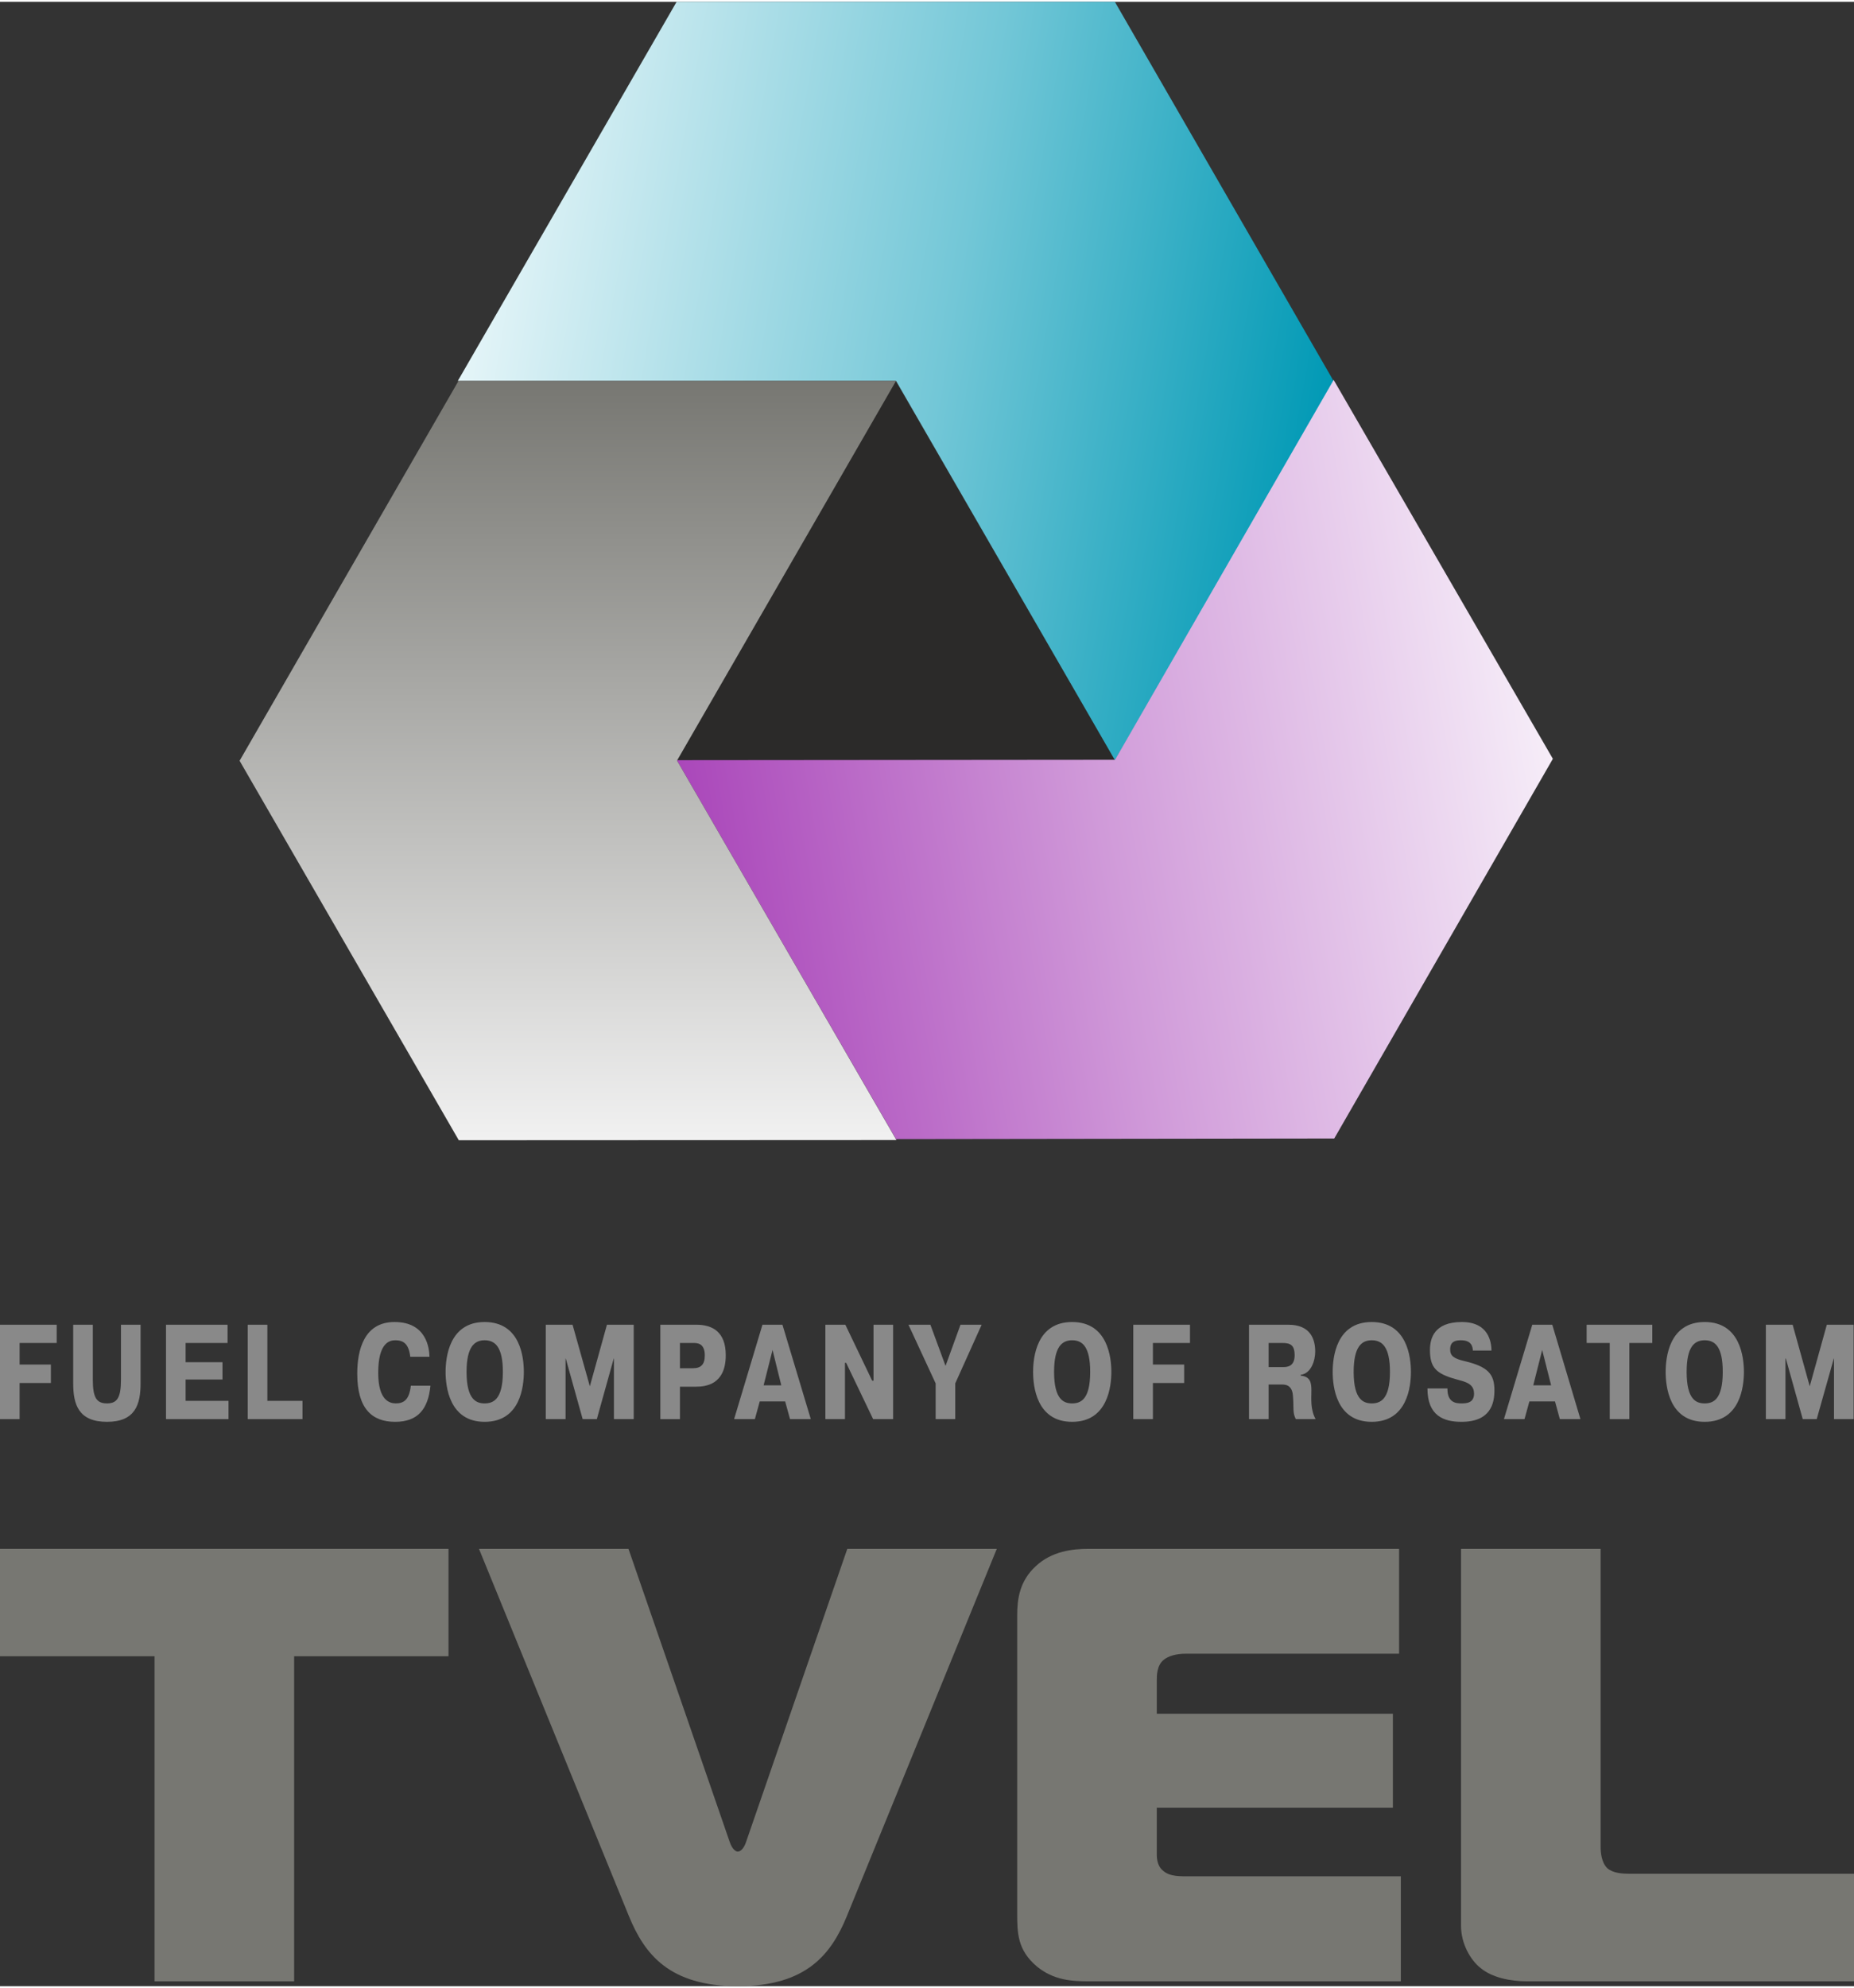 <?xml version="1.0" encoding="UTF-8"?>
<!DOCTYPE svg PUBLIC "-//W3C//DTD SVG 1.1//EN" "http://www.w3.org/Graphics/SVG/1.1/DTD/svg11.dtd">
<!-- Creator: CorelDRAW 2019 (64-Bit Не для перепродажи) -->
<svg xmlns="http://www.w3.org/2000/svg" xml:space="preserve" width="250px" height="268px" version="1.1" style="shape-rendering:geometricPrecision; text-rendering:geometricPrecision; image-rendering:optimizeQuality; fill-rule:evenodd; clip-rule:evenodd"
viewBox="0 0 95.49 102.18"
 xmlns:xlink="http://www.w3.org/1999/xlink"
 xmlns:xodm="http://www.corel.com/coreldraw/odm/2003">
 <rect x="0" y="0" width="95.49" height="102.18" fill="#333333" stroke="none"/>
 <defs>
  <style type="text/css">
   <![CDATA[
    .fil5 {fill:#898989;fill-rule:nonzero}
    .fil0 {fill:#2B2A29;fill-rule:nonzero}
    .fil4 {fill:#777772;fill-rule:nonzero}
    .fil3 {fill:url(#id0)}
    .fil1 {fill:url(#id1)}
    .fil2 {fill:url(#id2)}
   ]]>
  </style>
  <linearGradient id="id0" gradientUnits="userSpaceOnUse" x1="29.25" y1="58.62" x2="29.25" y2="19.52">
   <stop offset="0" style="stop-opacity:1; stop-color:#F1F1F1"/>
   <stop offset="1" style="stop-opacity:1; stop-color:#777772"/>
  </linearGradient>
  <linearGradient id="id1" gradientUnits="userSpaceOnUse" x1="24.6" y1="13.74" x2="68.36" y2="21.46">
   <stop offset="0" style="stop-opacity:1; stop-color:#E5F5F8"/>
   <stop offset="0.549" style="stop-opacity:1; stop-color:#73C7D7"/>
   <stop offset="1" style="stop-opacity:1; stop-color:#0099B5"/>
  </linearGradient>
  <linearGradient id="id2" gradientUnits="userSpaceOnUse" x1="79.65" y1="37.07" x2="35.87" y2="44.79">
   <stop offset="0" style="stop-opacity:1; stop-color:#F6EDF8"/>
   <stop offset="0.529" style="stop-opacity:1; stop-color:#D09AD9"/>
   <stop offset="1" style="stop-opacity:1; stop-color:#AA47BA"/>
  </linearGradient>
 </defs>
 <g id="Слой_x0020_1">
  <polygon class="fil0" points="57.51,39.17 34.8,39.17 46.11,19.5 "/>
  <polygon class="fil1" points="46.15,19.52 57.43,39.06 68.7,19.55 57.42,0 34.85,0 23.58,19.52 "/>
  <polygon class="fil2" points="57.43,39.03 34.86,39.05 46.15,58.56 68.72,58.53 79.98,38.98 68.69,19.47 "/>
  <polygon class="fil3" points="34.87,39.07 46.15,19.52 23.61,19.53 12.34,39.08 23.63,58.62 46.17,58.61 "/>
  <polygon class="fil4" points="7.96,101.93 7.96,85.19 0,85.19 0,79.66 23.1,79.66 23.1,85.19 15.15,85.19 15.15,101.93 "/>
  <path class="fil4" d="M37.59 94.77c0.13,0.38 0.32,0.48 0.41,0.48 0.1,0 0.29,-0.1 0.42,-0.48l5.22 -15.11 7.7 0 -7.73 18.93c-0.8,1.94 -2.07,3.59 -5.61,3.59 -3.53,0 -4.8,-1.65 -5.6,-3.59l-7.73 -18.93 7.7 0 5.22 15.11z"/>
  <path class="fil4" d="M56.11 101.93c-0.92,0 -1.84,-0.06 -2.7,-0.76 -1.02,-0.86 -1.02,-1.75 -1.02,-2.8l0 -15.28c0,-0.86 0.13,-1.78 0.96,-2.54 0.82,-0.77 1.9,-0.89 2.7,-0.89l16.01 0 0 5.4 -11.01 0c-0.42,0 -0.86,0.1 -1.12,0.32 -0.35,0.29 -0.35,0.8 -0.35,1.09l0 1.68 12.16 0 0 4.84 -12.16 0 0 2.42c0,0.44 0.16,0.7 0.32,0.82 0.35,0.32 0.92,0.29 1.37,0.29l10.88 0 0 5.41 -16.04 0z"/>
  <path class="fil4" d="M78.66 101.93c-0.86,0 -1.82,-0.19 -2.42,-0.7 -0.51,-0.41 -0.99,-1.24 -0.99,-2.16l0 -19.41 7.19 0 0 15.36c0,0.26 0.04,0.8 0.35,1.09 0.29,0.25 0.77,0.28 1.15,0.28l11.55 0 0 5.54 -16.83 0z"/>
  <polygon class="fil5" points="2.62,70.17 2.62,71.12 1.01,71.12 1.01,72.98 0,72.98 0,68.12 2.92,68.12 2.92,69.06 1.01,69.06 1.01,70.17 "/>
  <path class="fil5" d="M4.78 68.12l0 2.83c0,0.95 0.21,1.22 0.73,1.22 0.51,0 0.72,-0.27 0.72,-1.22l0 -2.83 1.01 0 0 3.02c0,1.08 -0.27,1.98 -1.73,1.98 -1.47,0 -1.74,-0.9 -1.74,-1.98l0 -3.02 1.01 0z"/>
  <polygon class="fil5" points="11.46,70.05 11.46,70.94 9.56,70.94 9.56,72.04 11.77,72.04 11.77,72.98 8.55,72.98 8.55,68.12 11.72,68.12 11.72,69.06 9.56,69.06 9.56,70.05 "/>
  <polygon class="fil5" points="15.58,72.98 12.76,72.98 12.76,68.12 13.77,68.12 13.77,72.04 15.58,72.04 "/>
  <path class="fil5" d="M22.17 71.26c-0.12,1.22 -0.66,1.86 -1.82,1.86 -1.2,0 -1.95,-0.69 -1.95,-2.48 0,-1.2 0.34,-2.66 1.92,-2.66 1.65,0 1.79,1.35 1.8,1.79l-0.99 0c-0.08,-0.69 -0.37,-0.85 -0.77,-0.85 -0.31,0 -0.88,0.14 -0.88,1.68 0,1.42 0.59,1.57 0.91,1.57 0.42,0 0.69,-0.2 0.77,-0.91l1.01 0z"/>
  <path class="fil5" d="M25.9 70.55c0,-1.3 -0.41,-1.63 -0.94,-1.63 -0.52,0 -0.93,0.33 -0.93,1.63 0,1.45 0.52,1.62 0.93,1.62 0.42,0 0.94,-0.17 0.94,-1.62zm-2.95 0c0,-0.73 0.18,-2.57 2.01,-2.57 1.85,0 2.02,1.84 2.02,2.57 0,0.73 -0.17,2.57 -2.02,2.57 -1.83,0 -2.01,-1.84 -2.01,-2.57z"/>
  <polygon class="fil5" points="29.14,69.86 29.13,69.86 29.13,72.98 28.11,72.98 28.11,68.12 29.49,68.12 30.38,71.29 31.26,68.12 32.64,68.12 32.64,72.98 31.62,72.98 31.62,69.86 31.61,69.86 30.74,72.98 30.01,72.98 "/>
  <path class="fil5" d="M35.02 70.36l0.67 0c0.42,0 0.61,-0.2 0.61,-0.66 0,-0.66 -0.42,-0.64 -0.61,-0.64l-0.67 0 0 1.3zm0.85 -2.24c0.83,0 1.51,0.37 1.51,1.57 0,1.51 -1.03,1.62 -1.53,1.62l-0.83 0 0 1.67 -1.01 0 0 -4.86 1.86 0z"/>
  <path class="fil5" d="M40.24 71.24l-0.45 -1.82 -0.46 1.82 0.91 0zm0.06 -3.12l1.46 4.86 -1.07 0 -0.25 -0.91 -1.31 0 -0.25 0.91 -1.07 0 1.46 -4.86 1.03 0z"/>
  <polygon class="fil5" points="43.52,70.08 43.52,72.98 42.51,72.98 42.51,68.12 43.54,68.12 44.92,71 44.99,71 44.99,68.12 46,68.12 46,72.98 44.97,72.98 43.58,70.08 "/>
  <polygon class="fil5" points="49.47,68.12 50.56,68.12 49.2,71.14 49.2,72.98 48.19,72.98 48.19,71.14 46.79,68.12 47.92,68.12 48.7,70.24 "/>
  <path class="fil5" d="M56.15 70.55c0,-1.3 -0.4,-1.63 -0.93,-1.63 -0.52,0 -0.93,0.33 -0.93,1.63 0,1.45 0.52,1.62 0.93,1.62 0.42,0 0.93,-0.17 0.93,-1.62zm-2.94 0c0,-0.73 0.17,-2.57 2.01,-2.57 1.84,0 2.02,1.84 2.02,2.57 0,0.73 -0.18,2.57 -2.02,2.57 -1.84,0 -2.01,-1.84 -2.01,-2.57z"/>
  <polygon class="fil5" points="60.99,70.17 60.99,71.12 59.38,71.12 59.38,72.98 58.37,72.98 58.37,68.12 61.29,68.12 61.29,69.06 59.38,69.06 59.38,70.17 "/>
  <path class="fil5" d="M65.34 70.3l0.76 0c0.23,0 0.58,-0.05 0.58,-0.61 0,-0.53 -0.23,-0.63 -0.62,-0.63l-0.72 0 0 1.24zm-1.01 -2.18l2.03 0c1.13,0 1.38,0.74 1.38,1.38 0,0.47 -0.21,1.13 -0.75,1.2l0 0.04c1,0.1 0.22,1.23 0.77,2.24l-1.02 0c-0.18,-0.35 -0.09,-0.57 -0.15,-1.23 -0.05,-0.58 -0.46,-0.55 -0.59,-0.55l-0.66 0 0 1.78 -1.01 0 0 -4.86z"/>
  <path class="fil5" d="M71.59 70.55c0,-1.3 -0.41,-1.63 -0.94,-1.63 -0.52,0 -0.93,0.33 -0.93,1.63 0,1.45 0.52,1.62 0.93,1.62 0.42,0 0.94,-0.17 0.94,-1.62zm-2.95 0c0,-0.73 0.17,-2.57 2.01,-2.57 1.84,0 2.02,1.84 2.02,2.57 0,0.73 -0.18,2.57 -2.02,2.57 -1.84,0 -2.01,-1.84 -2.01,-2.57z"/>
  <path class="fil5" d="M74.55 71.4c-0.01,0.75 0.46,0.77 0.73,0.77 0.25,0 0.64,-0.02 0.64,-0.5 0,-0.53 -0.45,-0.61 -0.95,-0.75 -1,-0.28 -1.32,-0.59 -1.32,-1.5 0,-0.59 0.21,-1.44 1.64,-1.44 1.4,0 1.52,1.05 1.53,1.47l-0.96 0c-0.02,-0.49 -0.39,-0.53 -0.62,-0.53 -0.29,0 -0.55,0.07 -0.55,0.47 0,0.33 0.18,0.47 0.73,0.6 1.23,0.29 1.55,0.68 1.55,1.51 0,0.65 -0.18,1.62 -1.7,1.62 -0.91,0 -1.75,-0.31 -1.75,-1.72l1.03 0z"/>
  <path class="fil5" d="M79.89 71.24l-0.46 -1.82 -0.46 1.82 0.92 0zm0.06 -3.12l1.45 4.86 -1.06 0 -0.25 -0.91 -1.32 0 -0.25 0.91 -1.06 0 1.46 -4.86 1.03 0z"/>
  <polygon class="fil5" points="81.72,69.06 81.72,68.12 85.1,68.12 85.1,69.06 83.92,69.06 83.92,72.98 82.91,72.98 82.91,69.06 "/>
  <path class="fil5" d="M88.73 70.55c0,-1.3 -0.4,-1.63 -0.93,-1.63 -0.53,0 -0.93,0.33 -0.93,1.63 0,1.45 0.51,1.62 0.93,1.62 0.42,0 0.93,-0.17 0.93,-1.62zm-2.94 0c0,-0.73 0.17,-2.57 2.01,-2.57 1.84,0 2.02,1.84 2.02,2.57 0,0.73 -0.18,2.57 -2.02,2.57 -1.84,0 -2.01,-1.84 -2.01,-2.57z"/>
  <polygon class="fil5" points="91.98,69.86 91.96,69.86 91.96,72.98 90.95,72.98 90.95,68.12 92.33,68.12 93.21,71.29 94.09,68.12 95.47,68.12 95.47,72.98 94.46,72.98 94.46,69.86 94.45,69.86 93.57,72.98 92.85,72.98 "/>
 </g>
</svg>
